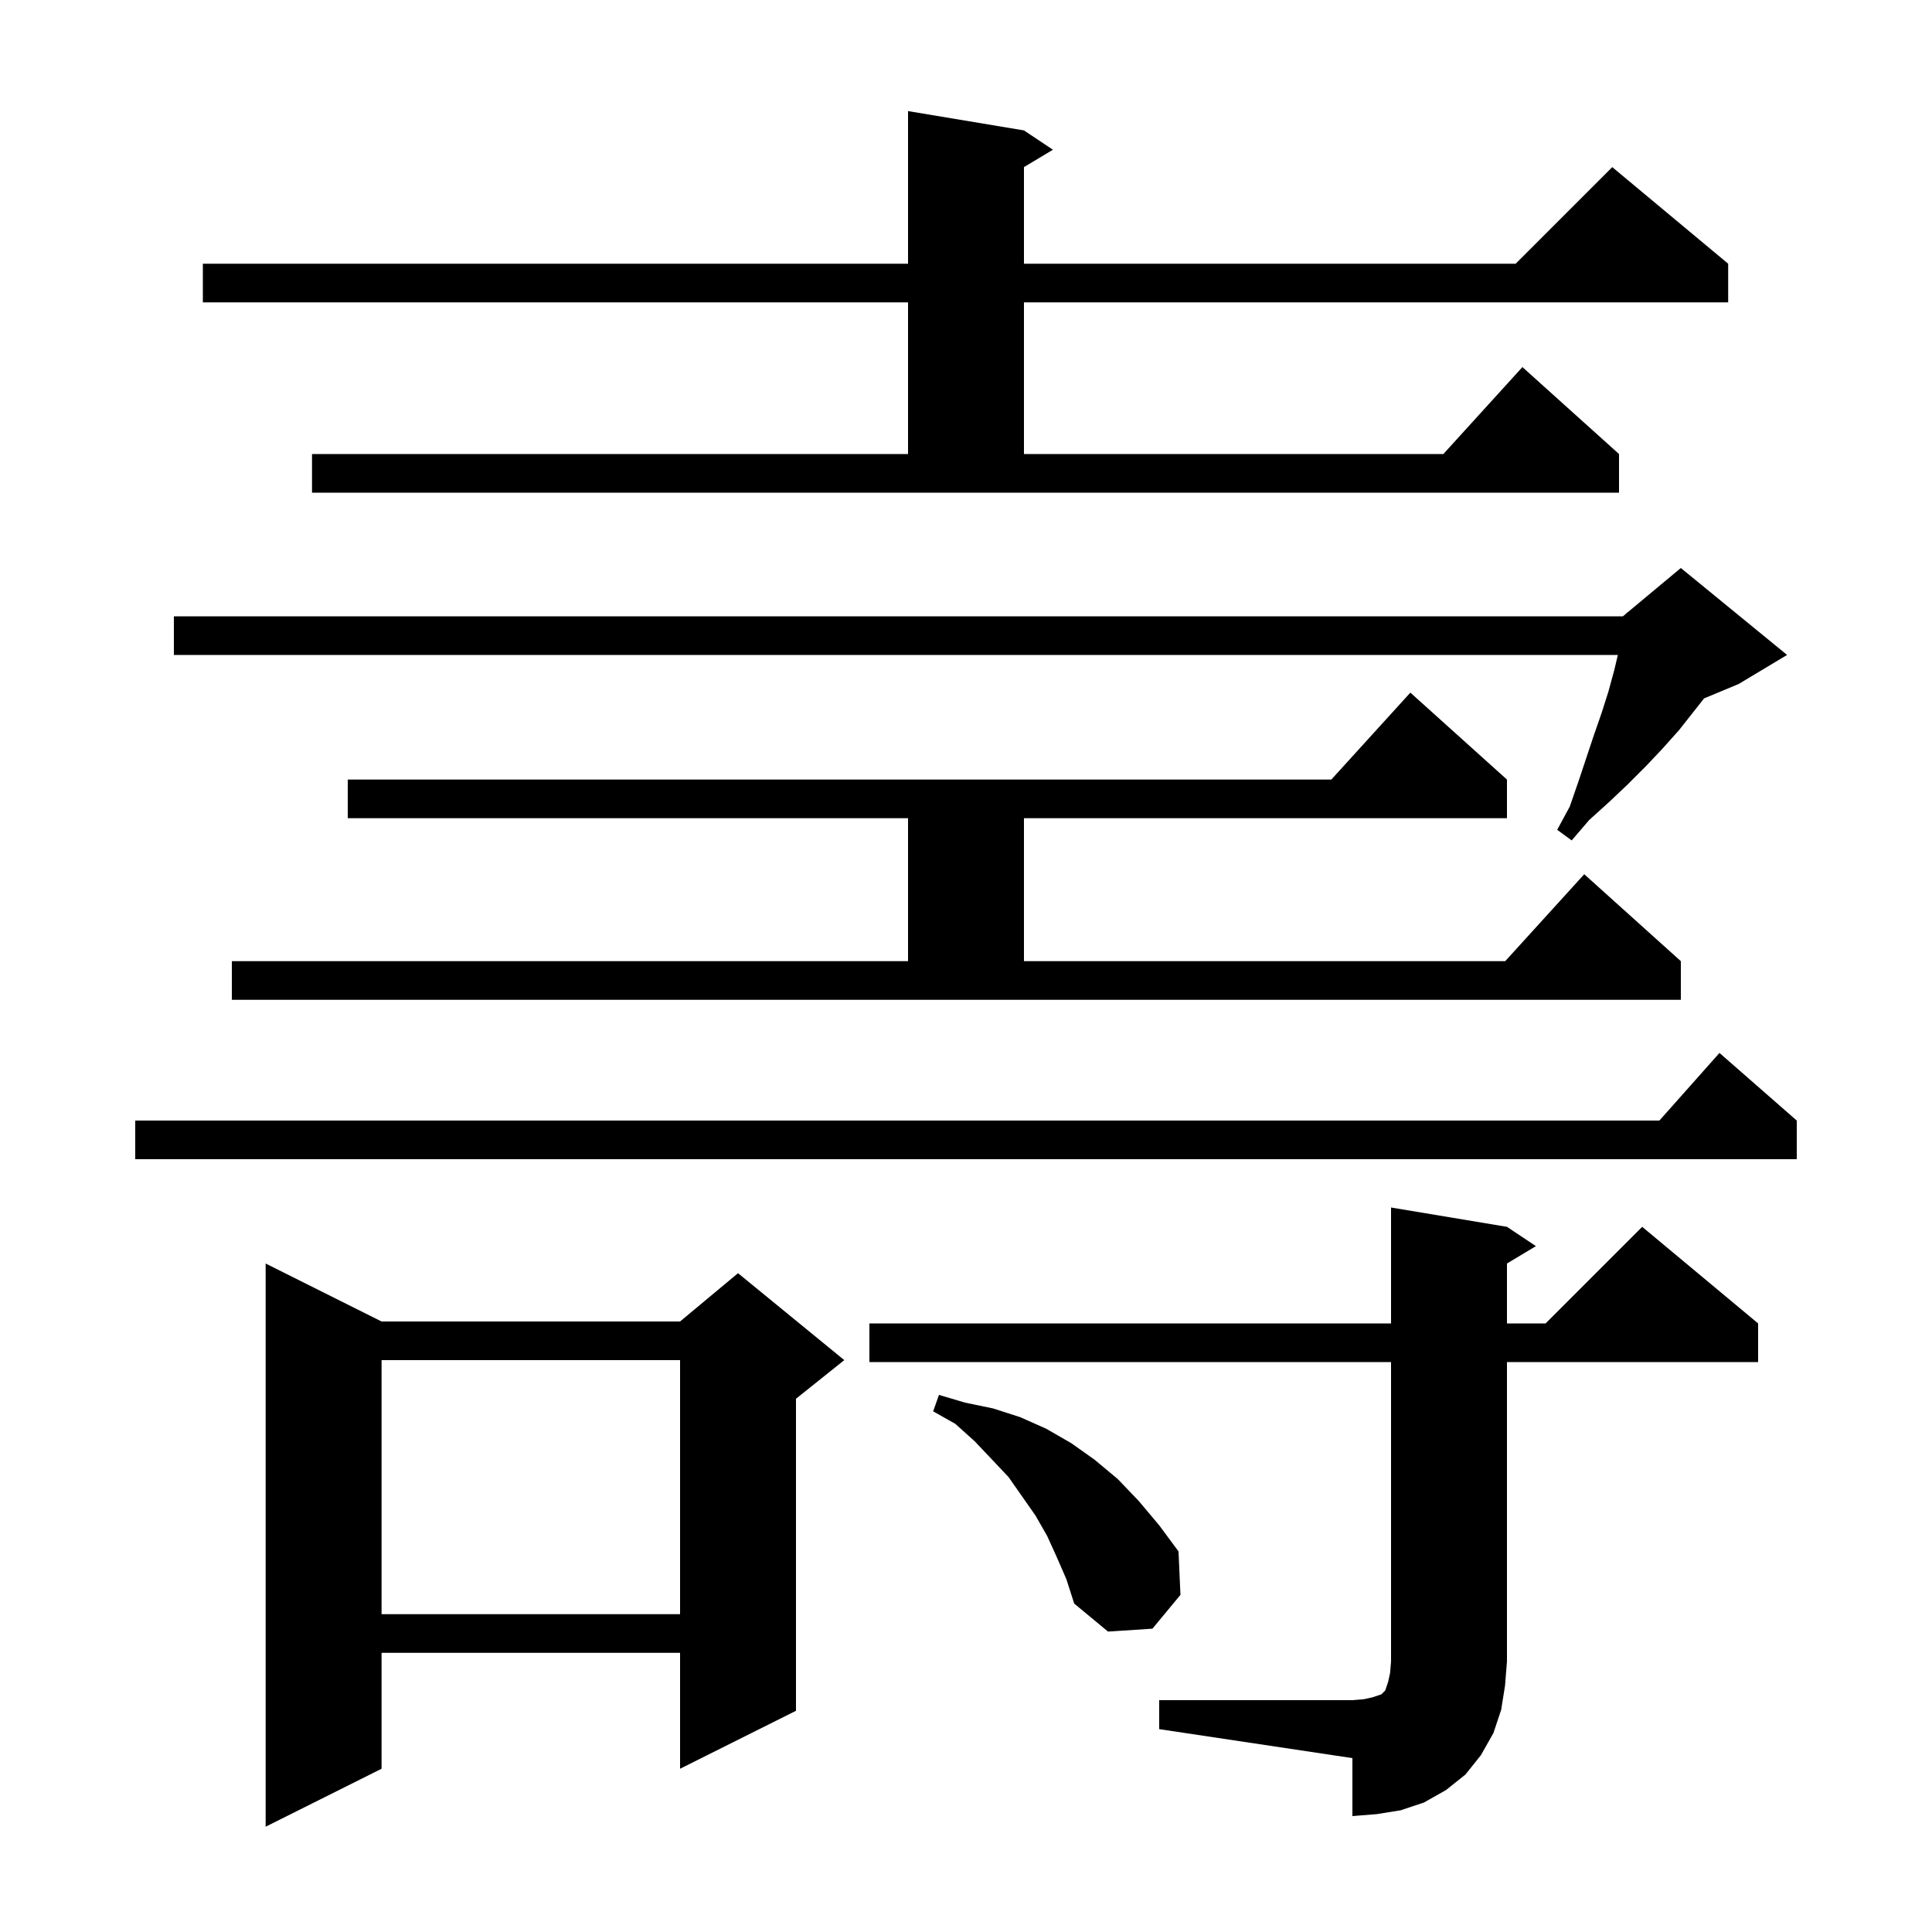 <svg xmlns="http://www.w3.org/2000/svg" xmlns:xlink="http://www.w3.org/1999/xlink" version="1.1" baseProfile="full" viewBox="0 0 200 200" width="200" height="200">
<g fill="black">
<path d="M 39.5 136.8 L 70.4 136.8 L 76.4 131.8 L 87.4 140.8 L 82.4 144.8 L 82.4 177.1 L 70.4 183.1 L 70.4 171.1 L 39.5 171.1 L 39.5 183.1 L 27.5 189.1 L 27.5 130.8 Z M 120.0 176.0 L 140.0 176.0 L 141.2 175.9 L 142.1 175.7 L 143.0 175.4 L 143.4 175.0 L 143.7 174.1 L 143.9 173.2 L 144.0 172.0 L 144.0 141.0 L 90.0 141.0 L 90.0 137.0 L 144.0 137.0 L 144.0 125.0 L 156.0 127.0 L 159.0 129.0 L 156.0 130.8 L 156.0 137.0 L 160.0 137.0 L 170.0 127.0 L 182.0 137.0 L 182.0 141.0 L 156.0 141.0 L 156.0 172.0 L 155.8 174.5 L 155.4 177.0 L 154.6 179.4 L 153.3 181.7 L 151.7 183.7 L 149.7 185.3 L 147.4 186.6 L 145.0 187.4 L 142.5 187.8 L 140.0 188.0 L 140.0 182.0 L 120.0 179.0 Z M 109.4 161.2 L 108.4 159.0 L 107.2 156.9 L 104.4 152.9 L 102.7 151.1 L 100.9 149.2 L 98.9 147.4 L 96.6 146.1 L 97.2 144.4 L 99.9 145.2 L 102.8 145.8 L 105.6 146.7 L 108.3 147.9 L 110.9 149.4 L 113.3 151.1 L 115.7 153.1 L 117.9 155.4 L 120.0 157.9 L 122.0 160.6 L 122.2 165.1 L 119.3 168.6 L 114.7 168.9 L 111.2 166.0 L 110.4 163.5 Z M 39.5 140.8 L 39.5 167.1 L 70.4 167.1 L 70.4 140.8 Z M 186.0 116.0 L 186.0 120.0 L 14.0 120.0 L 14.0 116.0 L 171.778 116.0 L 178.0 109.0 Z M 24.0 99.5 L 94.0 99.5 L 94.0 84.7 L 36.0 84.7 L 36.0 80.7 L 137.818 80.7 L 146.0 71.7 L 156.0 80.7 L 156.0 84.7 L 106.0 84.7 L 106.0 99.5 L 155.818 99.5 L 164.0 90.5 L 174.0 99.5 L 174.0 103.5 L 24.0 103.5 Z M 185.0 67.8 L 180.0 70.8 L 176.408 72.297 L 173.8 75.6 L 172.1 77.5 L 170.4 79.3 L 168.5 81.2 L 166.6 83.0 L 164.5 84.9 L 162.7 87.0 L 161.2 85.9 L 162.5 83.5 L 163.4 80.9 L 165.0 76.1 L 165.8 73.8 L 166.5 71.6 L 167.1 69.4 L 167.481 67.8 L 18.0 67.8 L 18.0 63.8 L 168.0 63.8 L 168.383 63.481 L 168.4 63.4 L 168.453 63.422 L 174.0 58.8 Z M 32.3 47.0 L 94.0 47.0 L 94.0 31.3 L 21.0 31.3 L 21.0 27.3 L 94.0 27.3 L 94.0 11.5 L 106.0 13.5 L 109.0 15.5 L 106.0 17.3 L 106.0 27.3 L 156.9 27.3 L 166.9 17.3 L 178.9 27.3 L 178.9 31.3 L 106.0 31.3 L 106.0 47.0 L 149.418 47.0 L 157.6 38.0 L 167.6 47.0 L 167.6 51.0 L 32.3 51.0 Z " />
</g>
</svg>
